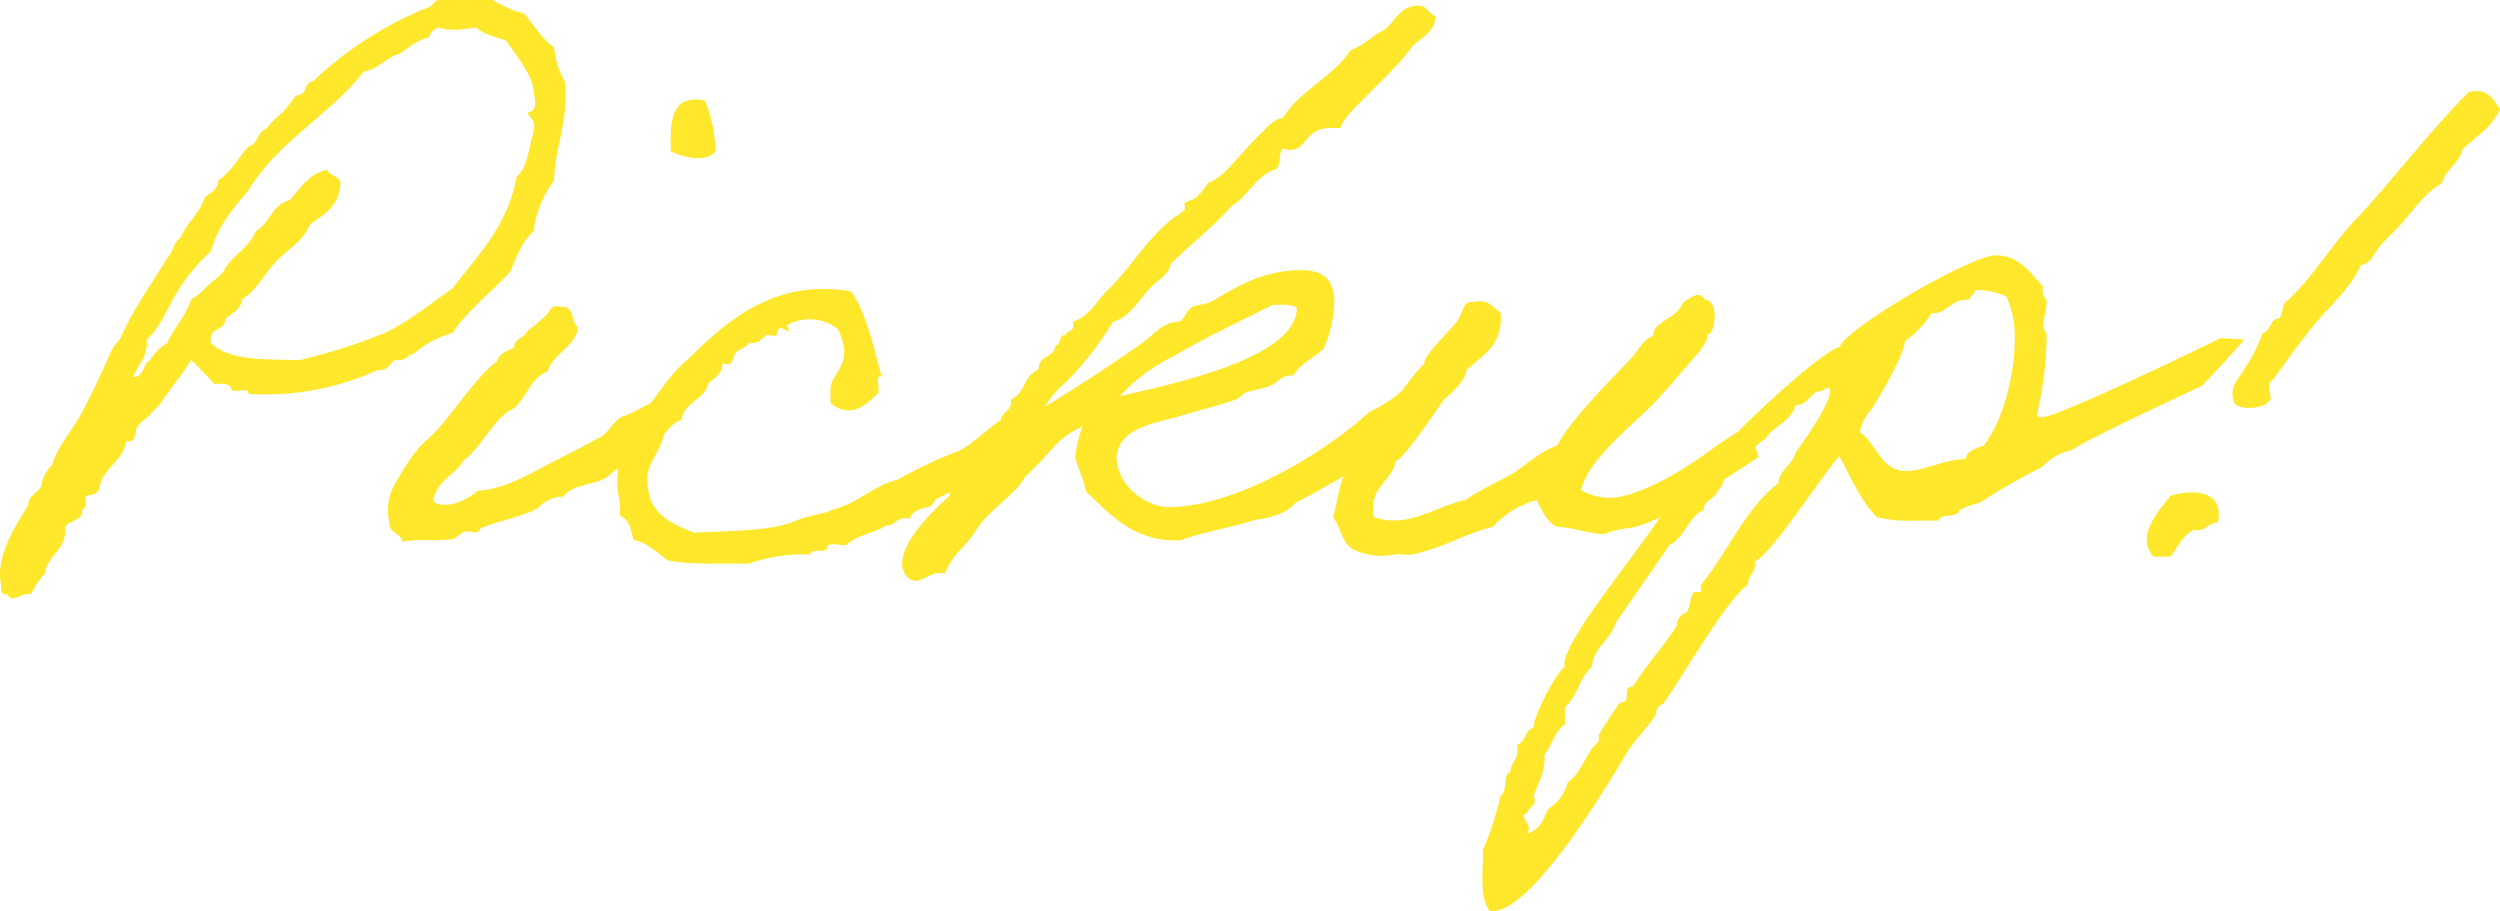 <svg xmlns="http://www.w3.org/2000/svg" width="282.752" height="103.04" viewBox="0 0 282.752 103.04"><defs><style>.a{fill:#ffe72c;}</style></defs><path class="a" d="M-111.96-18.56c.96-.08,1.92-.08,1.92.72.56.24,2-.4,1.92.4a30.925,30.925,0,0,0,14.64-2.72c1.12.16,1.28-.72,1.92-1.12,1.2.16,1.44-.56,2.24-.8a10.783,10.783,0,0,1,4.24-2.24c1.84-2.72,4.4-4.56,6.56-6.96.72-1.68,1.36-3.44,2.64-4.56a12.158,12.158,0,0,1,2.32-5.76c.08-4,1.68-6.56,1.2-11.2a9.055,9.055,0,0,1-1.2-3.84C-75-57.6-75.8-59.2-77-60.48A11.239,11.239,0,0,1-80.44-62H-86.6c-.56.08-.64.64-1.12.8a41.024,41.024,0,0,0-13.12,8.4c-1.04.08-.64,1.68-1.92,1.6-.48.64-.96,1.28-1.52,1.92a14.51,14.51,0,0,0-1.92,1.92c-.96.24-.8,1.68-1.92,1.92-1.12,1.2-1.92,2.88-3.44,3.84,0,1.12-.88,1.36-1.52,1.92-.56,1.84-2,2.8-2.72,4.56-.8.48-.88,1.68-1.52,2.32-1.84,3.04-3.92,5.84-5.36,9.2-1.04.96-1.36,2.32-1.92,3.44-.96,2-1.76,3.76-2.72,5.44-1.04,1.76-2.48,3.36-3.04,5.36a3.8,3.8,0,0,0-1.2,2.32c-.4.8-1.44,1.04-1.52,2.24-1.44,2.32-3.68,5.76-3.04,8.88,0,.56-.08,1.28.72,1.12.64,1.2,1.76-.32,2.72,0a7.777,7.777,0,0,1,1.52-2.32c.32-2.24,2.48-2.56,2.32-5.36.56-.72,2-.56,1.92-1.92.56-.08.32-.88.4-1.52.72-.08,1.28-.24,1.52-.8.32-2.4,2.64-2.96,3.04-5.36,1.12.24,1.04-1.2,1.2-1.52.16-.48,1.28-1.2,1.52-1.52.32-.4.8-.8,1.12-1.2,1.12-1.68,2.4-3.2,3.52-4.96C-113.72-20.4-112.84-19.52-111.96-18.56Zm-.4-4.64c-.4-1.84,1.6-1.28,1.6-2.72.72-.64,1.76-1.04,1.92-2.24,1.68-1.04,2.48-2.88,3.84-4.24,1.2-1.36,3.12-2.32,3.84-4.24,1.44-1.04,3.28-1.92,3.44-4.64-.16-.88-1.2-.8-1.52-1.52-2.16.48-3.04,2.16-4.24,3.44-2,.48-2.24,2.64-3.84,3.52-.72,1.84-2.48,2.64-3.44,4.16-.4.88-1.28,1.36-1.92,1.92a7.313,7.313,0,0,1-1.92,1.6c-.64,1.92-1.92,3.2-2.72,4.96a5.515,5.515,0,0,0-1.92,1.92c-.88.4-.64,1.92-1.92,1.92.48-1.44,1.68-2.16,1.52-4.24,1.6-1.44,2.32-3.52,3.44-5.36a21.575,21.575,0,0,1,3.84-4.64c.8-2.96,2.56-4.88,4.24-6.88,3.28-5.52,9.2-8.48,13.04-13.44,1.68-.24,2.4-1.52,3.84-1.92,1.2-.64,2-1.6,3.52-1.92a1.584,1.584,0,0,1,1.12-1.12c1.68.48,2.4.16,4.24,0,.8.8,2.24,1.04,3.44,1.52.72,1.28,2.96,3.68,3.04,5.76.08.48.64,2.24-.72,2.32.32.64,1.04.96.72,2.24-.56,1.68-.64,3.92-1.92,5.04-1.04,5.6-4.4,8.88-7.28,12.64-2.48,1.68-4.8,3.68-7.68,5.04a64.288,64.288,0,0,1-9.6,3.04C-106.28-21.36-110.36-21.2-112.36-23.2ZM-67.24-8.32c.64-.72,1.92-1.12,2.48-1.92,3.6-1.84,5.04-4.24,4.16-6.72-2,.16-3.6,1.6-5.28,2.08-1.36.8-1.36,1.92-2.96,2.56-2.08,1.2-4,2.08-6.08,3.2-2.16,1.12-4.4,2.4-7.28,2.64-1.04.88-3.44,2.24-5.04,1.2.32-2.4,2.48-2.96,3.44-4.64,1.76-1.12,3.6-5.04,5.6-5.84,1.52-1.12,1.92-3.52,3.92-4.24.64-2.16,3.04-2.56,3.44-4.96-.88-.56-.32-2.48-1.92-2.32-1.44-.4-1.2.8-1.92,1.12a18.5,18.5,0,0,1-1.92,1.6c-.32.8-1.44.8-1.52,1.92-.8.32-1.68.64-1.92,1.52-2.64,1.92-5.44,6.8-7.92,8.88-1.28.96-3.28,4.24-4,5.76a6.045,6.045,0,0,0-.24,3.52c-.08,1.28,1.28,1.2,1.52,2.24,1.68-.4,3.76,0,5.76-.32.16-.08.96-.72,1.12-.8.8-.24,1.52.48,1.92-.4,2.08-.88,4.64-1.28,6.56-2.32.08-.48,2.56-1.68,2.72-1.12C-71.72-7.36-68.28-7.12-67.24-8.32Zm6.88-36.56c1.28.64,4,1.36,5.04,0a15.324,15.324,0,0,0-1.2-5.76C-60.44-51.36-60.44-48.16-60.36-44.88Zm38.88,29.6c-2.4.88-4.08,3.12-6.24,4.24a50.439,50.439,0,0,0-6.96,3.28c-2.72.64-4.56,2.72-7.28,3.36-1.04.56-2.64.64-3.84,1.12C-48.84-1.84-53.48-2-57.72-1.76c-2.08-.8-4.16-1.68-4.96-3.84-1.12-3.84.8-4.24,1.6-7.36.56-.56.96-1.28,1.92-1.52.32-2.16,2.64-2.24,3.04-4.16.72-.64,1.6-1.04,1.6-2.32,1.28.64,1.2-.88,1.52-1.2.48-.4,1.28-.56,1.52-1.12.96.32,1.44-.48,1.92-.8.32-.08.88.16,1.12,0,.24-.08,0-1.12.8-.72s.8.4.4-.4a5.192,5.192,0,0,1,5.76.4,7.22,7.22,0,0,1,.72,2.24c.16,2.16-1.28,2.96-1.52,4.24a15.375,15.375,0,0,0,0,1.92c2.4,2,4.32-.16,5.36-1.12.24-.56-.4-2,.4-1.92-.96-3.44-1.68-7.04-3.44-9.6-8.72-1.52-14.16,3.44-18.48,7.68-2.4,2-3.92,4.96-6.08,7.28-.32,1.6-1.68,3.84-1.84,5.44-.24,2.72.32,2.4.24,4.96,1.04.4,1.28,1.6,1.52,2.72,1.68.4,2.64,1.44,3.84,2.32,2.64.56,6,.32,9.2.4A18.23,18.23,0,0,1-44.6.72c.08-.8,1.68-.08,1.92-.72,0-.88,1.6-.16,2.24-.4,1.12-1.12,3.12-1.28,4.4-2.16,1.2.08,1.12-1.2,2.72-.72.24-1.12,1.52-1.2,2.32-1.44.08,0,.56-.8.72-.88,1.2-.56,2.56-1.28,3.68-1.92,1.92-.4,6.16-3.28,6.72-5.12C-18.84-16.08-20.12-16.08-21.48-15.28ZM10.28-5.12C16.12-8.16,26.12-14.08,26.6-17.2c-.48-.88-1.12-2.24-2.48-2.4a15.675,15.675,0,0,1-5.44,4.16C13.72-10.88,3.56-4.64-4.12-4.64c-2,0-5.68-2-5.84-5.6.24-3.44,4.56-3.92,6.96-4.64,2.64-.8,5.04-1.36,6.48-1.92.48-.16.8-.64,1.2-.8.88-.32,1.84-.4,2.64-.72.8-.24,1.36-1.2,2.4-1.2h.32c.8-1.36,2.32-2,3.44-3.04a14.659,14.659,0,0,0,1.2-5.28c0-3.04-1.84-3.6-3.76-3.6-4.64,0-7.84,2.24-10.08,3.52-.72.4-1.76.32-2.32.72-.8.56-.72,1.44-1.52,1.6-1.84.08-2.72,1.44-3.84,2.24-3.36,2.4-7.2,4.88-11.2,7.36a9.818,9.818,0,0,1,2.32-2.72,37,37,0,0,0,5.36-6.88c2.08-.56,3.12-2.88,4.64-4.24.72-.64,1.68-1.2,1.92-2.32,2.24-2.24,4.8-4.16,6.88-6.56C5-39.84,5.8-42.16,8.12-42.88c.56-.56.24-1.84.72-2.32a3.521,3.521,0,0,0,.8.16c2.08,0,1.6-2.48,4.64-2.48H15.4c0-1.36,5.84-6,8.08-9.2.96-1.04,2.56-1.52,2.64-3.44-1.04-.56-.96-1.2-1.92-1.2-2.16,0-2.72,1.92-3.84,2.72-1.36.64-2.32,1.76-3.84,2.32-2,3.04-5.68,4.48-7.68,7.68-.96,0-2.24,1.52-2.24,1.52C4.28-45.04,2.2-41.76.44-41.36a11.147,11.147,0,0,1-1.2,1.52c-.4.48-1.52.64-1.52.88,0,.08.08.32.08.48,0,.4-1.28,1.04-1.6,1.36-2.72,2.24-4.48,5.2-6.88,7.68-1.44,1.2-2.16,3.2-4.24,3.84a1.189,1.189,0,0,1,.08.48c0,.64-.72.48-.88,1.04h-.16c-.64,0-.32,1.12-.96,1.12-.16,1.52-1.92,1.04-1.92,2.72-2,1.04-1.2,2.32-3.12,3.44v.24c0,1.2-1.2,1.12-1.2,2.32a1.562,1.562,0,0,0,.08.56c-2.08,1.36-2.72,3.6-4.8,6.48-.56.8-.88.08-1.04,1.28-1.36,1.2-5.36,4.88-5.36,7.68,0,.72.48,1.92,1.52,1.92.88,0,1.68-.88,2.8-.88.16,0,.32.08.48.08C-28.2.24-27.08,0-25.8-2.08c1.36-2.24,4.4-3.92,5.52-6,3.44-3.2,3.36-4.24,6.48-5.68a13.791,13.791,0,0,0-.8,3.36c0,.8.88,2.32,1.2,4C-11-4.16-8.2-.88-3.4-.88h.64C-.12-1.84,3-2.32,5.72-3.2,7.48-3.44,9.32-3.92,10.28-5.12ZM8.92-27.52a2.689,2.689,0,0,1,1.52.32c0,5.44-12.56,8.32-20,10A20.24,20.24,0,0,1-3.4-21.76c3.52-2.08,7.44-3.92,11.12-5.76ZM57.4-11.2c-2.72,2-6.96,4.72-10.64,5.44a6.7,6.7,0,0,1-4.16-.8c.64-3.28,5.76-7.36,7.76-9.36s3.84-4.32,5.76-6.48c.4-.72.72-.96.72-1.6.08-.4.24-.16.4-.32.56-.88.88-3.68-.72-3.84-.56-1.12-1.92.08-2.32.32a4.446,4.446,0,0,1-1.92,1.92c-.64.56-1.52.8-1.52,1.92-1.2.4-1.6,1.52-2.32,2.32-2.32,2.48-7.04,7.12-8.56,10.08-1.92.64-3.36,2.08-4.96,3.12-1.84,1.04-3.68,1.84-5.44,3.04-3.28.64-6.4,3.28-10.32,1.92-.64-3.44,2-3.92,2.48-6.32,1.12-.48,4.72-6,5.44-6.96.88-.8,2.32-1.92,2.56-3.36,1.84-1.68,4.16-2.8,3.84-6.48-.88-.56-1.28-1.6-3.04-1.2-1.2-.16-1.12.96-1.52,1.52-.16.96-4.24,4.32-4.08,5.52-1.36.8-8.16,11.44-9.12,12.64-.56,1.44-.72,3.2-1.2,4.64.96,1.2,1.04,3.36,2.72,3.84a7.363,7.363,0,0,0,4.24.4c.56-.08,1.28.08,1.92,0,3.2-.56,6.32-2.48,9.2-3.12a10.449,10.449,0,0,1,4.96-3.04c.64,1.2,1.12,2.48,2.32,3.04,1.76,0,3.6.8,5.36.8a11.016,11.016,0,0,1,3.12-.72c3.76-.8,8.8-4.8,9.04-4.72s5.28-3.28,5.28-3.28a25.628,25.628,0,0,0-1.36-3.44C61.08-13.6,58.6-12.16,57.4-11.2Zm57.52-12.56c-2.4,1.2-18.48,8.96-20.24,8.96a.864.864,0,0,1-.56-.24,41.648,41.648,0,0,0,1.12-8.4v-.8l-.4-.72c0-.96.4-1.84.4-2.8v-.32a1.57,1.57,0,0,1-.4-1.52c-1.6-1.76-2.8-3.52-5.36-3.52-2.8,0-16.96,8.24-17.68,10.4-1.68.16-10.88,8.72-12.24,10.4A94.86,94.86,0,0,1,52.6-5.44c-1.12,3.12-12.8,16.4-11.84,18.88-.96.48-3.68,5.76-3.52,6.88-1.04.16-.88,1.68-1.92,1.92l.08.72c0,.88-.8,1.44-.8,2.32-.96.48-.24,2.16-1.12,2.72a34.585,34.585,0,0,1-2,6.16c.08,1.84-.48,5.44.8,6.88h.32c4.48,0,12.88-14.08,15.04-17.68.96-1.68,2.4-2.96,3.44-4.56a1.137,1.137,0,0,1,.8-1.2c1.92-2.64,7.44-12.24,9.6-13.44-.08-1.12,1.04-1.44.72-2.64,1.76-.56,7.68-9.84,9.6-11.92,1.28,2.32,2.32,4.96,4.24,6.88a14.976,14.976,0,0,0,4.24.4H83c.24-.88,2.24-.24,2.4-1.2a10.652,10.652,0,0,1,2.24-.8A75.472,75.472,0,0,1,94.76-9.2a6.435,6.435,0,0,1,3.44-1.92c.16-.48,13.44-6.72,14.56-7.2.08,0,4.96-5.28,4.8-5.28ZM87.56-29.2a8.458,8.458,0,0,1,3.12.72,11.321,11.321,0,0,1,.96,4.88c0,3.68-1.2,9.04-3.52,12-.64.24-2.08.64-2,1.52-2.4,0-4.72,1.36-6.8,1.36-2.8,0-3.36-3.2-5.2-4.4a5.234,5.234,0,0,1,1.36-2.64c1.12-1.84,3.44-5.68,3.76-7.68a10,10,0,0,0,2.96-3.12c1.84.08,2.32-1.76,4.24-1.52.16-.4.64-.64.72-1.12ZM70.28-18.08c.4-.08.48,0,.48.24,0,1.6-2.96,5.68-3.92,7.04C66.52-9.44,65-8.88,64.92-7.36c-3.68,2.72-5.84,8-8.8,11.52v.8h-.8c-.48.72-.32,1.6-.8,2.32A1.536,1.536,0,0,0,53.4,8.8c-1.52,2.4-3.52,4.48-4.96,6.88-1.04-.08-.48,1.12-.8,1.6l-.8.32c-.64,1.04-1.68,2.48-2.24,3.52v.72c-1.52,1.2-1.84,3.52-3.52,4.64a5.052,5.052,0,0,1-2.24,3.04c-.48,1.12-.96,2.4-2.32,2.72a1.156,1.156,0,0,0,.16-.56c0-.48-.56-.88-.56-1.44,0-.16.24-.24.4-.32.24-.8,1.12-.72.72-1.92.56-1.68,1.36-2.8,1.2-4.64.88-1.04,1.12-2.64,2.32-3.44V18c1.44-1.28,1.6-3.28,3.04-4.56.16-2.24,2.16-3.04,2.72-5.04.48-.64,6-8.64,6.08-8.8,1.52-.48,2.48-3.68,3.84-3.84,0-1.28,1.36-1.28,1.6-2.32.8-.32.48-1.84,1.52-1.92,1.6-.96,2.16-2.96,3.84-3.84.96-1.52,2.96-2,3.44-3.84,1.12,0,1.52-.88,2.32-1.52A1.911,1.911,0,0,0,70.28-18.08ZM143-51.6c-4.32,4.32-8.08,9.28-12.24,13.84-3.12,3.04-5.2,7.04-8.48,9.92-.56.48-.16,1.92-1.12,1.92-.72.4-.64,1.44-1.52,1.6a14.382,14.382,0,0,1-1.92,3.84c-.72,1.44-2,2.16-1.2,4.16.96.8,3.36.48,3.84-.32.72-.08-.56-1.84.4-2.32,1.68-2.24,3.2-4.48,4.96-6.56s3.92-3.92,5.04-6.48c1.28-.16,1.6-1.6,2.32-2.32.72-.8,1.52-1.52,2.24-2.32,1.44-1.6,2.64-3.52,4.64-4.64.4-1.6,1.92-2.16,2.32-3.84,1.52-1.44,3.36-2.48,4.24-4.56C145.72-50.72,145.24-52.08,143-51.6ZM109.24-5.92c-1.2,1.6-4,4.48-1.92,6.88h1.92c.88-1.04,1.36-2.48,2.72-3.04,1.36.24,1.44-.8,2.64-.8C115.4-6.56,111.8-6.72,109.24-5.92Z" transform="translate(136.232 62)"/></svg>